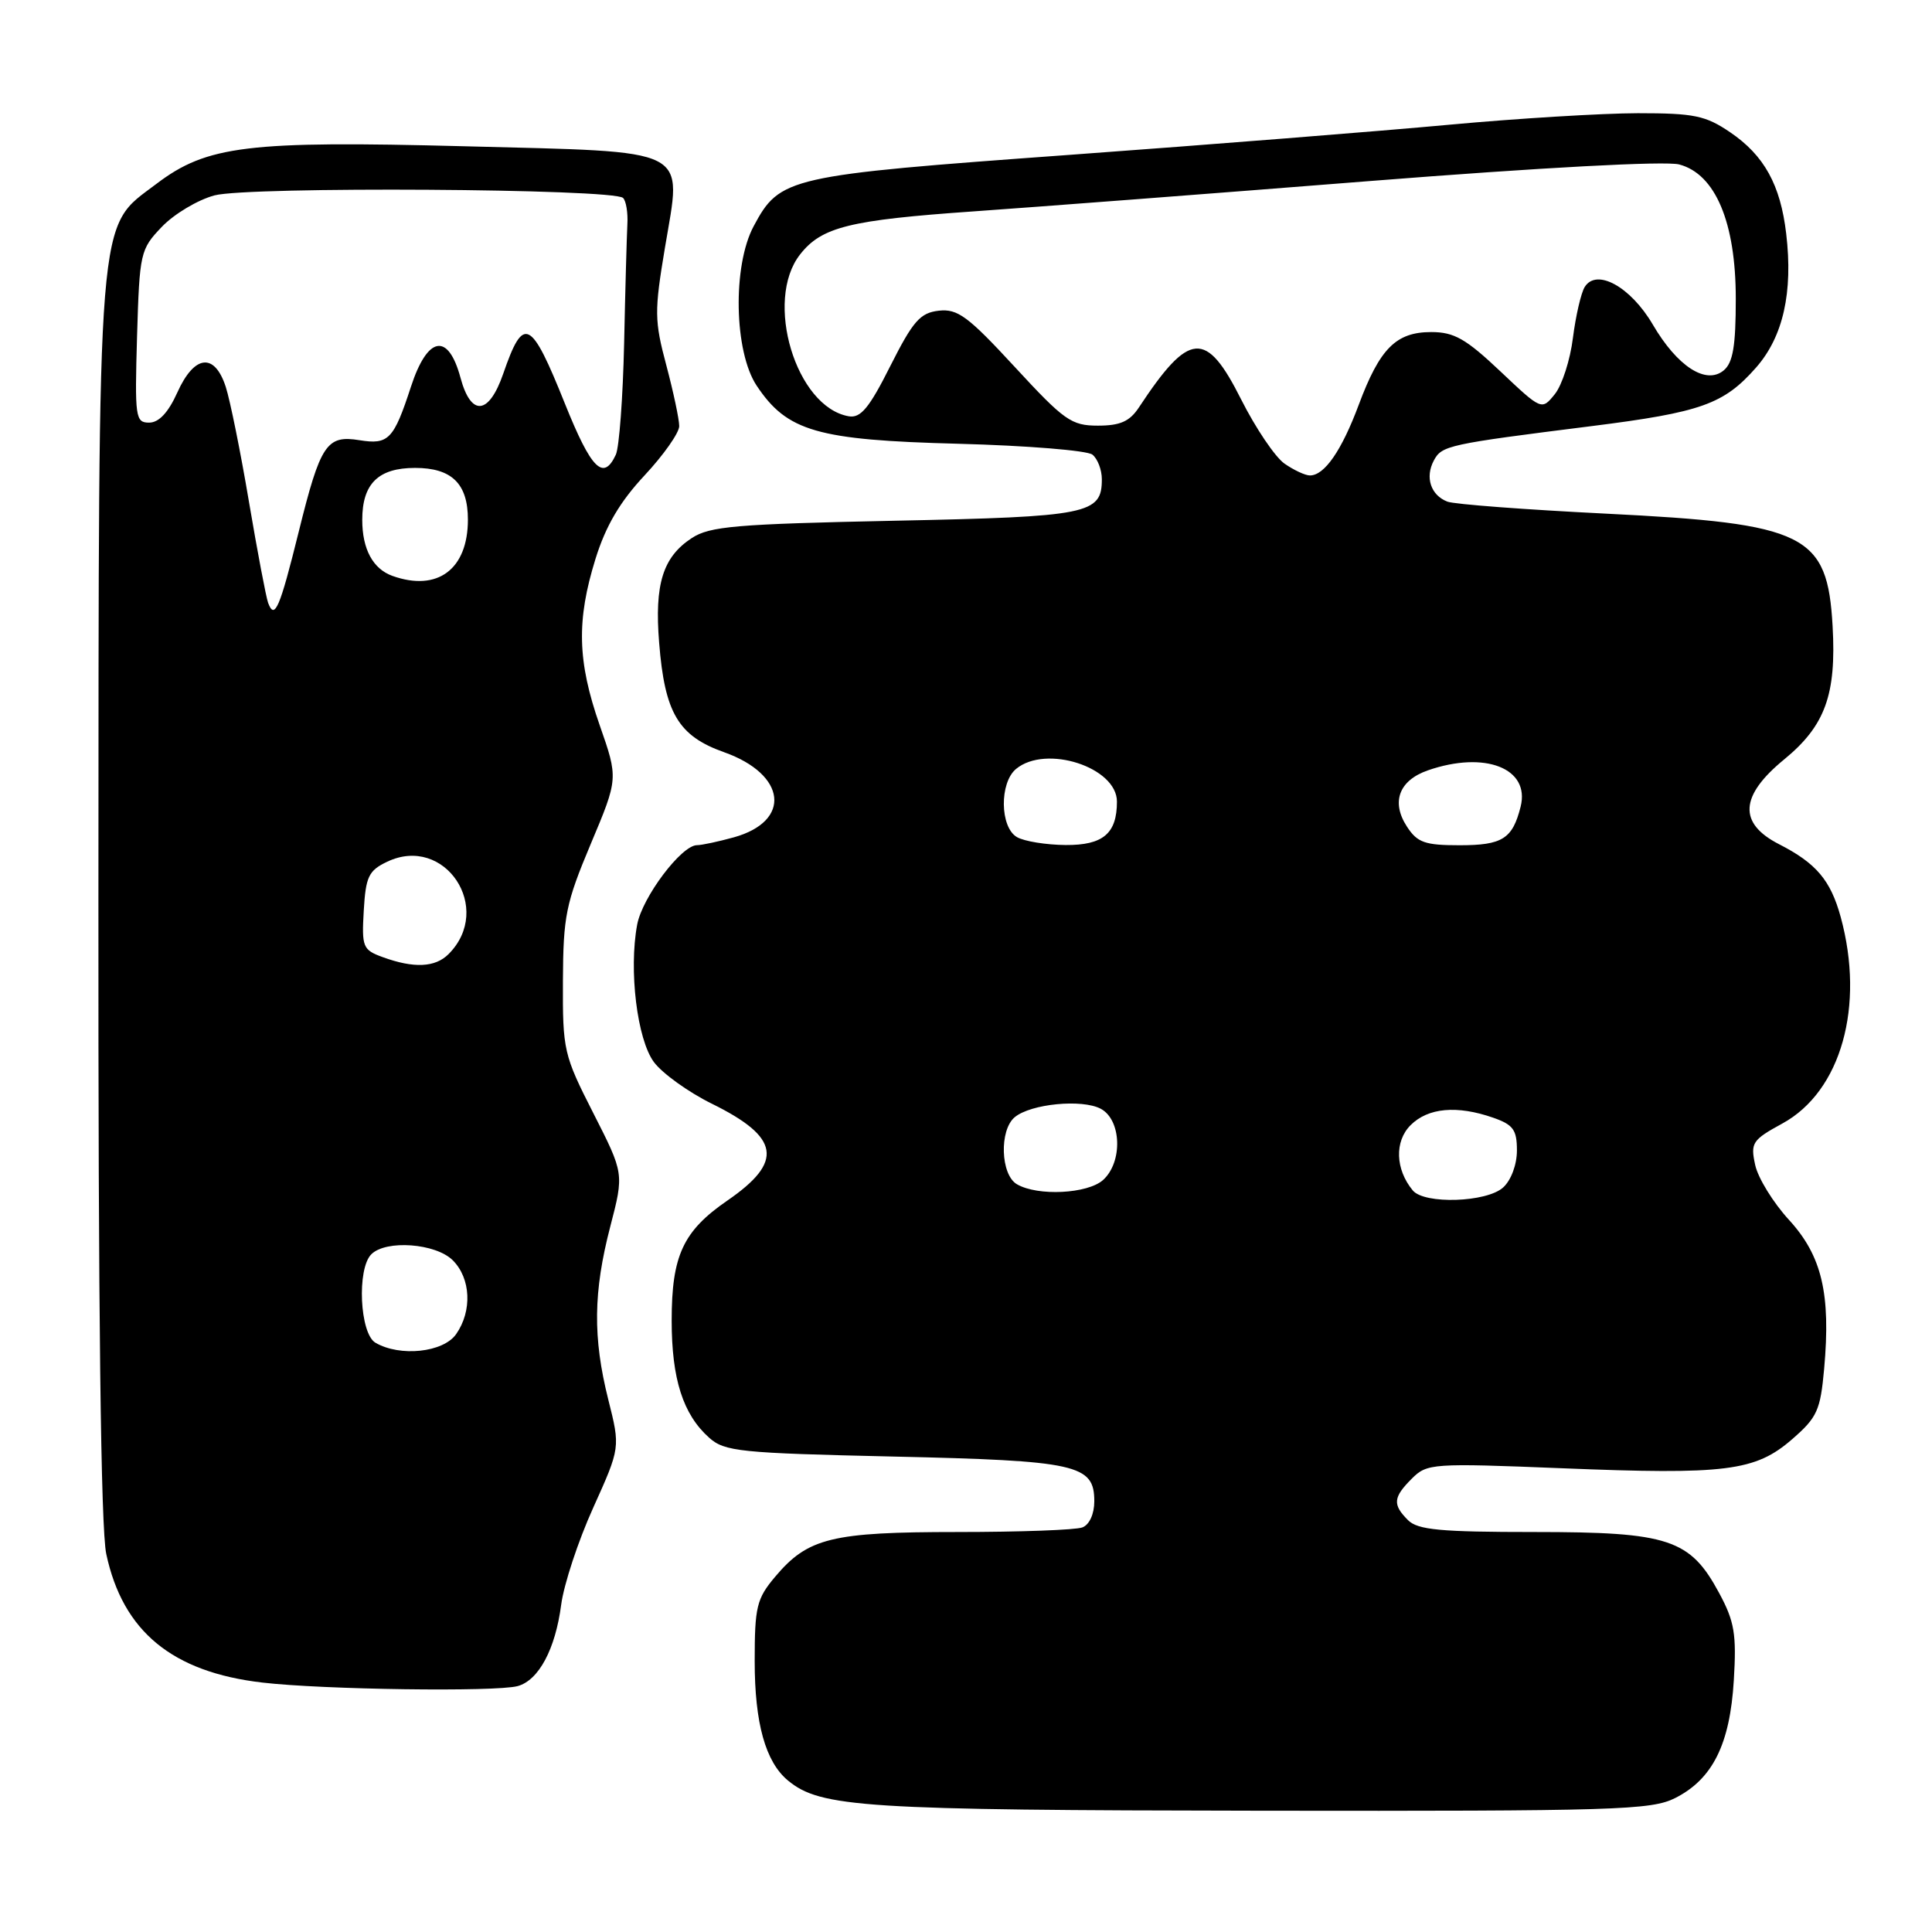 <?xml version="1.0" encoding="UTF-8" standalone="no"?>
<!DOCTYPE svg PUBLIC "-//W3C//DTD SVG 1.1//EN" "http://www.w3.org/Graphics/SVG/1.1/DTD/svg11.dtd" >
<svg xmlns="http://www.w3.org/2000/svg" xmlns:xlink="http://www.w3.org/1999/xlink" version="1.1" viewBox="0 0 256 256">
 <g >
 <path fill="currentColor"
d=" M 221.97 238.25 C 226.93 235.74 229.23 231.13 229.74 222.64 C 230.11 216.54 229.83 214.86 227.81 211.11 C 223.95 203.93 221.15 203.00 203.34 203.00 C 190.86 203.00 187.86 202.72 186.57 201.43 C 184.50 199.36 184.59 198.41 187.08 195.92 C 189.09 193.91 189.77 193.86 206.95 194.55 C 228.72 195.43 232.59 194.94 237.46 190.71 C 240.79 187.82 241.21 186.89 241.71 181.36 C 242.60 171.43 241.41 166.40 237.05 161.64 C 234.96 159.36 232.94 156.09 232.57 154.36 C 231.93 151.43 232.18 151.05 236.19 148.86 C 243.95 144.61 247.13 133.32 243.90 121.50 C 242.56 116.63 240.66 114.38 235.75 111.87 C 230.30 109.09 230.52 105.45 236.42 100.62 C 241.84 96.17 243.34 92.05 242.83 82.98 C 242.14 70.77 239.35 69.38 212.78 68.06 C 202.14 67.53 192.69 66.82 191.79 66.47 C 189.58 65.62 188.80 63.25 189.99 61.02 C 191.05 59.03 191.84 58.86 210.91 56.46 C 225.43 54.63 228.42 53.56 232.70 48.69 C 236.28 44.61 237.60 38.73 236.68 30.96 C 235.92 24.49 233.76 20.59 229.26 17.53 C 225.99 15.31 224.49 15.00 217.02 15.00 C 212.33 15.01 201.07 15.69 192.00 16.53 C 182.93 17.37 160.24 19.17 141.59 20.53 C 104.32 23.24 103.35 23.46 99.86 29.98 C 97.05 35.24 97.27 46.60 100.26 51.10 C 104.30 57.17 108.28 58.31 126.96 58.80 C 136.06 59.04 144.06 59.69 144.75 60.24 C 145.44 60.79 146.00 62.26 146.00 63.50 C 146.00 68.12 144.27 68.47 118.55 69.00 C 97.50 69.44 94.05 69.73 91.66 71.30 C 87.83 73.81 86.71 77.40 87.34 85.17 C 88.08 94.48 89.88 97.52 95.94 99.67 C 104.22 102.61 104.93 108.81 97.24 110.95 C 95.18 111.52 92.98 111.99 92.35 111.99 C 90.29 112.00 85.11 118.88 84.43 122.51 C 83.30 128.55 84.42 137.75 86.66 140.75 C 87.78 142.24 91.22 144.72 94.31 146.24 C 103.36 150.70 103.88 153.92 96.38 159.08 C 90.51 163.12 89.00 166.37 89.00 174.98 C 89.00 182.72 90.50 187.41 93.96 190.50 C 96.02 192.34 98.02 192.54 118.35 193.00 C 142.74 193.55 145.00 194.05 145.00 198.93 C 145.00 200.61 144.35 202.04 143.42 202.39 C 142.55 202.73 135.11 203.00 126.89 203.00 C 110.19 203.00 107.05 203.77 102.70 208.94 C 100.26 211.84 100.00 212.92 100.00 220.11 C 100.00 228.33 101.43 233.45 104.40 235.92 C 108.72 239.50 114.42 239.86 167.00 239.93 C 214.12 239.99 218.79 239.85 221.97 238.25 Z  M 68.58 223.42 C 71.38 222.66 73.59 218.53 74.36 212.63 C 74.71 209.96 76.61 204.18 78.60 199.79 C 82.20 191.81 82.20 191.81 80.60 185.45 C 78.54 177.24 78.61 171.18 80.87 162.50 C 82.69 155.50 82.69 155.50 78.62 147.50 C 74.69 139.78 74.55 139.17 74.59 130.00 C 74.63 121.37 74.97 119.70 78.28 111.82 C 81.93 103.15 81.93 103.15 79.46 96.09 C 76.50 87.61 76.37 82.21 78.91 74.04 C 80.27 69.67 82.15 66.48 85.41 62.99 C 87.93 60.29 90.00 57.35 90.00 56.46 C 90.00 55.56 89.23 51.94 88.29 48.40 C 86.71 42.49 86.70 41.25 88.10 32.87 C 90.36 19.34 92.01 20.18 61.50 19.38 C 32.82 18.63 27.41 19.29 20.73 24.36 C 12.77 30.39 13.09 26.42 13.04 119.20 C 13.01 173.86 13.36 202.56 14.08 205.91 C 16.27 216.17 22.82 221.56 34.77 222.95 C 42.81 223.89 65.64 224.20 68.58 223.42 Z  M 187.20 157.74 C 184.89 154.95 184.76 151.24 186.91 149.09 C 189.22 146.78 193.06 146.43 197.85 148.10 C 200.51 149.03 201.00 149.70 201.00 152.44 C 201.00 154.32 200.23 156.39 199.17 157.35 C 196.98 159.33 188.74 159.60 187.20 157.74 Z  M 134.75 156.92 C 132.58 155.66 132.39 149.75 134.46 148.03 C 136.60 146.26 143.38 145.60 145.86 146.92 C 148.61 148.39 148.79 153.97 146.17 156.35 C 144.13 158.19 137.51 158.53 134.75 156.92 Z  M 134.75 110.92 C 132.49 109.61 132.42 103.73 134.63 101.89 C 138.58 98.61 148.00 101.66 148.00 106.22 C 148.00 110.45 146.16 112.00 141.21 111.97 C 138.62 111.95 135.71 111.48 134.75 110.92 Z  M 186.44 109.55 C 184.30 106.29 185.36 103.42 189.19 102.08 C 196.76 99.45 202.77 101.80 201.49 106.89 C 200.42 111.15 199.08 112.00 193.40 112.00 C 188.82 112.00 187.81 111.65 186.44 109.55 Z  M 170.20 61.43 C 168.96 60.56 166.38 56.74 164.46 52.93 C 159.81 43.68 157.60 43.86 150.91 53.99 C 149.69 55.84 148.43 56.40 145.48 56.40 C 141.96 56.40 141.02 55.73 134.46 48.62 C 128.26 41.90 126.89 40.89 124.39 41.17 C 121.93 41.45 120.98 42.53 117.97 48.50 C 115.18 54.06 114.04 55.43 112.47 55.16 C 105.46 53.95 101.21 39.82 106.02 33.71 C 108.87 30.07 112.56 29.16 129.00 28.01 C 136.97 27.45 160.60 25.65 181.50 23.99 C 204.28 22.19 220.70 21.31 222.50 21.79 C 227.30 23.06 230.00 29.46 230.00 39.59 C 230.00 45.84 229.63 48.06 228.40 49.08 C 226.06 51.02 222.25 48.56 219.00 43.00 C 216.07 38.00 211.55 35.50 209.98 38.03 C 209.49 38.83 208.79 41.87 208.42 44.78 C 208.06 47.69 206.98 51.04 206.02 52.23 C 204.28 54.38 204.28 54.38 198.79 49.19 C 194.24 44.89 192.68 44.00 189.65 44.00 C 184.99 44.00 182.83 46.16 180.04 53.64 C 177.77 59.72 175.50 63.00 173.57 63.00 C 172.95 63.00 171.43 62.29 170.20 61.43 Z  M 49.75 177.92 C 47.67 176.71 47.27 168.13 49.20 166.20 C 51.15 164.25 57.74 164.74 60.00 167.00 C 62.39 169.39 62.59 173.71 60.44 176.78 C 58.74 179.21 53.01 179.82 49.75 177.92 Z  M 50.70 126.82 C 48.07 125.86 47.92 125.49 48.20 120.66 C 48.46 116.16 48.85 115.35 51.29 114.19 C 58.94 110.53 65.48 120.38 59.43 126.43 C 57.66 128.20 54.83 128.33 50.70 126.82 Z  M 35.53 79.89 C 35.25 79.13 34.11 73.10 32.99 66.50 C 31.88 59.90 30.49 53.04 29.91 51.25 C 28.42 46.69 25.75 47.01 23.50 52.00 C 22.30 54.67 21.05 56.00 19.76 56.00 C 17.94 56.00 17.85 55.32 18.16 44.56 C 18.49 33.46 18.59 33.04 21.45 30.05 C 23.08 28.35 26.21 26.48 28.42 25.89 C 32.88 24.69 81.33 24.99 82.56 26.23 C 82.96 26.62 83.22 28.20 83.13 29.73 C 83.05 31.25 82.85 38.35 82.70 45.50 C 82.54 52.65 82.05 59.29 81.60 60.25 C 79.95 63.79 78.35 62.18 74.86 53.50 C 70.33 42.20 69.37 41.73 66.68 49.52 C 64.78 55.01 62.41 55.23 61.02 50.06 C 59.39 44.01 56.65 44.50 54.45 51.25 C 52.17 58.24 51.48 58.95 47.64 58.33 C 43.28 57.62 42.46 58.85 39.59 70.43 C 37.07 80.60 36.39 82.20 35.53 79.89 Z  M 52.00 76.31 C 49.41 75.38 48.00 72.76 48.00 68.88 C 48.00 64.09 50.13 62.00 55.00 62.00 C 59.86 62.00 62.00 64.09 62.00 68.85 C 62.00 75.44 57.97 78.44 52.00 76.31 Z "/>
</g>
</svg>